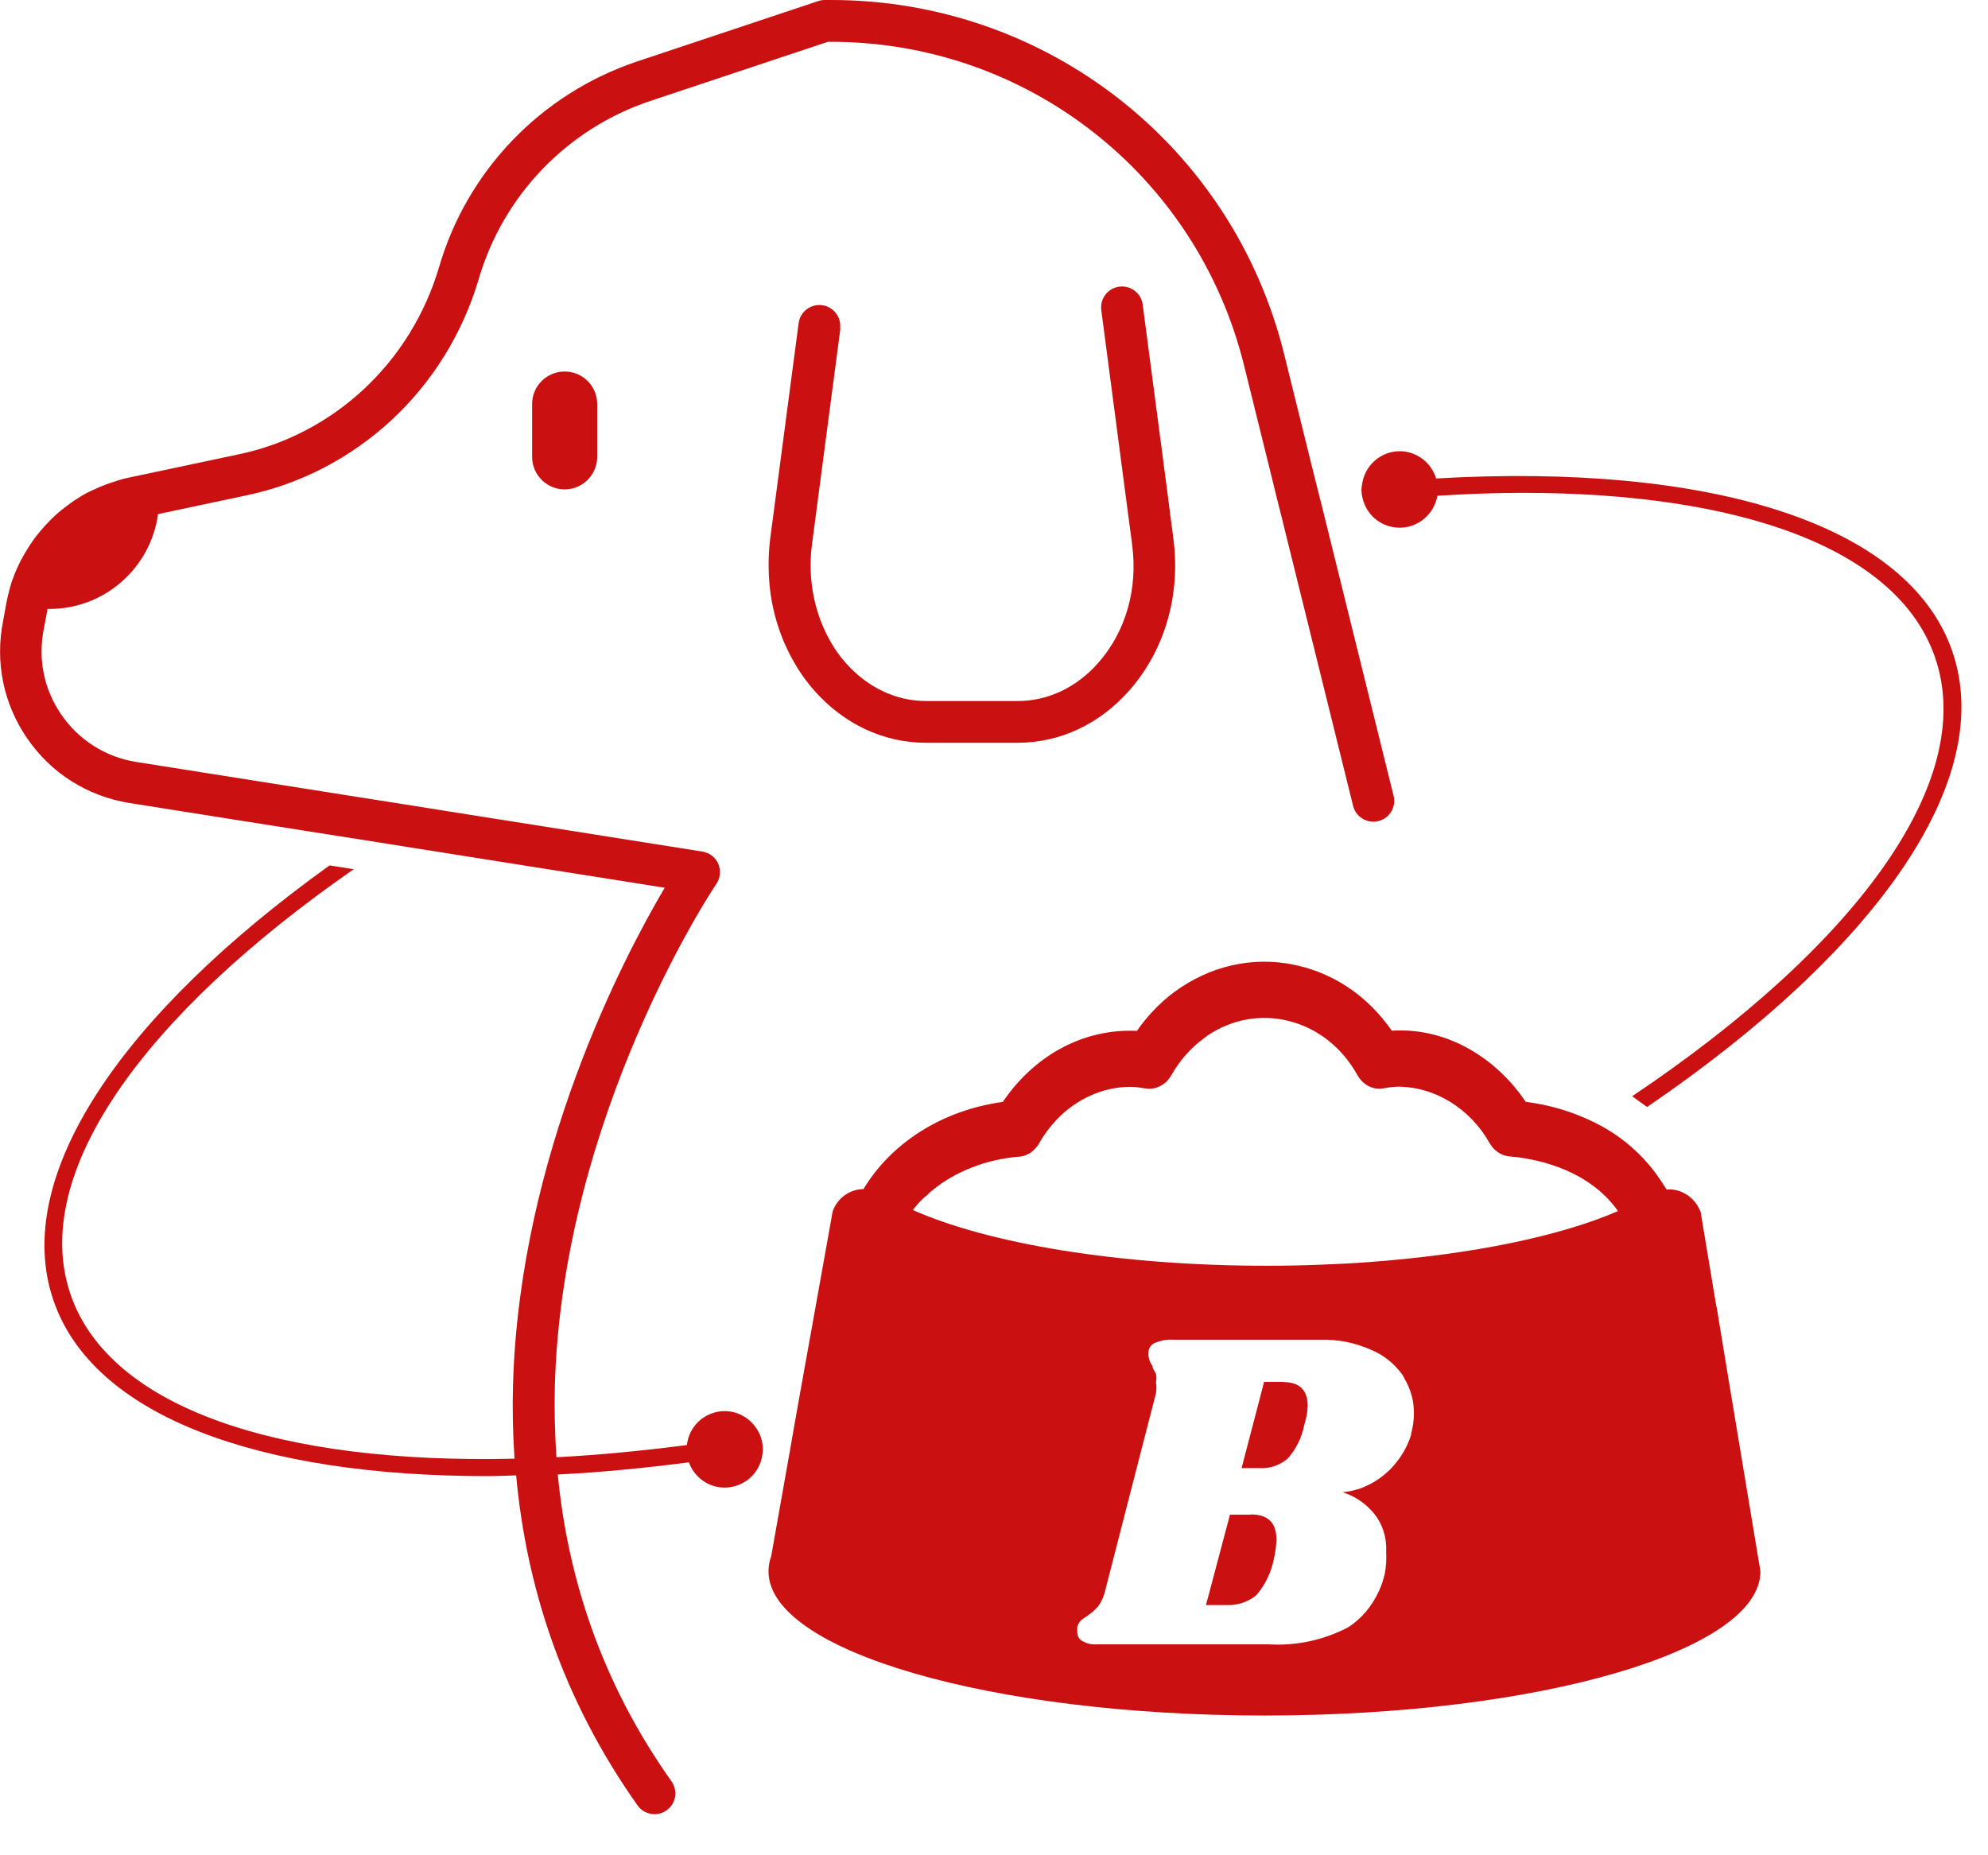<svg width="30" height="28" viewBox="0 0 30 28" fill="none" xmlns="http://www.w3.org/2000/svg">
<g clip-path="url(#clip0_185_186)">
<path d="M29.464 9.837C28.795 7.879 25.757 6.986 21.672 7.221C21.626 7.068 21.519 6.942 21.376 6.87C21.299 6.832 21.214 6.81 21.124 6.81C20.831 6.81 20.592 7.029 20.554 7.312C20.551 7.336 20.545 7.361 20.545 7.389C20.545 7.454 20.559 7.517 20.578 7.575C20.655 7.803 20.869 7.964 21.121 7.964C21.313 7.964 21.48 7.871 21.587 7.726C21.639 7.654 21.675 7.572 21.691 7.482C22.133 7.454 22.566 7.438 22.977 7.438C26.27 7.438 28.641 8.28 29.203 9.927C29.845 11.805 27.983 14.294 24.63 16.545L24.855 16.707C28.26 14.385 30.135 11.805 29.464 9.839V9.837Z" fill="#CA1010"/>
<path d="M8.03 6.097V6.895C8.03 7.166 8.25 7.386 8.521 7.386C8.792 7.386 9.012 7.166 9.012 6.895V6.097C9.012 5.826 8.792 5.607 8.521 5.607C8.25 5.607 8.03 5.826 8.03 6.097Z" fill="#CA1010"/>
<path d="M12.677 4.959C12.699 4.787 12.578 4.628 12.405 4.606C12.233 4.584 12.074 4.705 12.052 4.877L11.621 8.142C11.6 8.318 11.594 8.491 11.602 8.663C11.613 8.951 11.665 9.228 11.756 9.494C11.786 9.582 11.819 9.667 11.857 9.749C11.967 9.99 12.107 10.218 12.282 10.415C12.732 10.928 13.332 11.21 13.974 11.21H15.355C15.997 11.21 16.597 10.928 17.047 10.415C17.576 9.812 17.817 8.984 17.708 8.142L17.694 8.027L17.658 7.756L17.623 7.479L17.244 4.598C17.223 4.425 17.064 4.304 16.891 4.326C16.718 4.348 16.597 4.507 16.619 4.68L17.003 7.602L17.041 7.89L17.077 8.159L17.085 8.227C17.173 8.888 16.987 9.535 16.576 10.001C16.249 10.374 15.816 10.58 15.358 10.58H13.976C13.519 10.58 13.088 10.374 12.759 10.001C12.633 9.859 12.534 9.7 12.452 9.527C12.414 9.445 12.378 9.36 12.351 9.272C12.274 9.042 12.233 8.795 12.233 8.54C12.233 8.436 12.238 8.332 12.252 8.225L12.682 4.959H12.677Z" fill="#CA1010"/>
<path d="M18.876 22.859H18.561L18.199 24.224H18.52C18.61 24.227 18.7 24.211 18.783 24.178C18.846 24.153 18.903 24.12 18.958 24.076C19.087 23.928 19.18 23.739 19.221 23.539V23.534C19.246 23.435 19.26 23.334 19.262 23.232C19.262 22.983 19.134 22.856 18.876 22.856V22.859Z" fill="#CA1010"/>
<path d="M19.361 20.855H19.076L18.865 21.664L18.736 22.157H19.015C19.163 22.166 19.312 22.113 19.43 22.015C19.553 21.88 19.641 21.705 19.679 21.519C19.679 21.516 19.679 21.51 19.682 21.508V21.502C19.712 21.412 19.731 21.316 19.734 21.22C19.734 20.976 19.608 20.858 19.361 20.858V20.855Z" fill="#CA1010"/>
<path d="M25.902 19.726L25.664 18.294C25.576 18.061 25.362 17.935 25.148 17.952C25.121 17.902 25.085 17.856 25.055 17.806C24.863 17.519 24.608 17.266 24.298 17.072C24.216 17.02 24.128 16.973 24.038 16.929C23.736 16.781 23.396 16.677 23.023 16.628C22.571 15.956 21.836 15.523 21.063 15.553C21.044 15.553 21.025 15.553 21.003 15.556C20.666 15.07 20.194 14.73 19.646 14.588C19.021 14.423 18.368 14.536 17.814 14.906C17.56 15.076 17.337 15.298 17.157 15.558C17.132 15.558 17.107 15.556 17.082 15.556C16.296 15.545 15.586 15.959 15.133 16.63C14.201 16.759 13.442 17.261 13.03 17.946C12.855 17.949 12.685 18.042 12.592 18.22C12.581 18.24 12.573 18.262 12.565 18.284L12.307 19.726L12.104 20.855L11.98 21.551L11.931 21.834L11.734 22.944L11.638 23.487C11.61 23.558 11.599 23.635 11.597 23.715C11.597 24.915 14.95 25.891 19.081 25.891C23.213 25.891 26.566 24.915 26.566 23.715L26.091 20.855L25.905 19.726H25.902ZM13.913 18.105C13.935 18.083 13.957 18.064 13.982 18.045C14.012 18.017 14.039 17.987 14.072 17.963C14.409 17.686 14.867 17.499 15.38 17.456C15.383 17.456 15.388 17.456 15.391 17.456C15.435 17.45 15.476 17.439 15.514 17.417C15.514 17.417 15.514 17.417 15.517 17.417C15.561 17.395 15.599 17.362 15.632 17.324C15.649 17.305 15.665 17.283 15.679 17.258C15.753 17.127 15.843 17.006 15.942 16.902C16.241 16.586 16.644 16.403 17.058 16.403H17.066C17.137 16.405 17.211 16.414 17.283 16.427C17.398 16.447 17.513 16.408 17.601 16.326C17.628 16.299 17.653 16.266 17.675 16.23C17.801 16.005 17.971 15.813 18.171 15.668C18.187 15.657 18.204 15.641 18.22 15.63C18.596 15.377 19.037 15.301 19.465 15.413C19.893 15.525 20.255 15.813 20.485 16.227C20.567 16.375 20.723 16.455 20.877 16.425C20.948 16.411 21.022 16.405 21.08 16.4H21.088C21.65 16.4 22.182 16.726 22.478 17.25C22.544 17.368 22.656 17.442 22.779 17.453C22.889 17.461 22.993 17.477 23.095 17.497C23.221 17.521 23.339 17.554 23.454 17.593C23.871 17.735 24.205 17.974 24.416 18.278C23.55 18.654 22.229 18.93 20.68 19.046C20.433 19.065 20.18 19.078 19.926 19.087C19.662 19.098 19.394 19.103 19.119 19.103C16.885 19.103 14.917 18.769 13.776 18.262C13.817 18.207 13.864 18.152 13.916 18.102L13.913 18.105ZM21.299 21.642C21.261 21.765 21.206 21.88 21.137 21.982C21.091 22.05 21.039 22.113 20.984 22.171C20.973 22.185 20.959 22.196 20.945 22.207C20.899 22.25 20.847 22.292 20.795 22.327C20.77 22.344 20.745 22.36 20.721 22.374C20.674 22.401 20.625 22.423 20.575 22.445C20.54 22.459 20.507 22.473 20.471 22.481C20.427 22.494 20.381 22.506 20.334 22.511C20.309 22.514 20.287 22.519 20.263 22.522C20.265 22.522 20.268 22.522 20.271 22.525C20.452 22.582 20.616 22.695 20.742 22.851C20.866 23.007 20.929 23.21 20.918 23.418C20.924 23.531 20.918 23.646 20.896 23.758C20.874 23.846 20.847 23.928 20.811 24.008C20.707 24.238 20.545 24.433 20.34 24.562C19.969 24.754 19.561 24.841 19.152 24.817H16.537C16.466 24.822 16.397 24.803 16.334 24.767C16.288 24.743 16.257 24.693 16.257 24.638C16.255 24.611 16.255 24.581 16.257 24.551C16.271 24.501 16.301 24.46 16.34 24.433L16.405 24.389C16.466 24.348 16.52 24.301 16.57 24.246C16.619 24.178 16.655 24.098 16.677 24.013C16.677 24.013 16.677 24.011 16.677 24.008L17.203 21.963L17.444 21.028C17.453 20.973 17.453 20.915 17.444 20.858C17.453 20.817 17.453 20.773 17.444 20.734C17.428 20.696 17.39 20.655 17.39 20.611C17.357 20.57 17.337 20.518 17.332 20.463C17.329 20.441 17.332 20.419 17.332 20.397C17.332 20.395 17.332 20.392 17.332 20.389C17.332 20.389 17.332 20.389 17.332 20.386C17.346 20.326 17.387 20.279 17.439 20.263C17.521 20.23 17.612 20.213 17.702 20.219H19.936C20.192 20.213 20.441 20.263 20.68 20.367C20.871 20.444 21.039 20.575 21.165 20.751C21.187 20.784 21.198 20.822 21.22 20.852C21.28 20.968 21.321 21.094 21.332 21.225C21.332 21.255 21.337 21.283 21.337 21.313C21.337 21.425 21.324 21.54 21.291 21.647L21.299 21.642Z" fill="#CA1010"/>
<path d="M11.383 21.513C11.276 21.381 11.117 21.297 10.936 21.297C10.64 21.297 10.396 21.521 10.366 21.809C9.686 21.897 9.028 21.96 8.397 21.993C8.373 21.631 8.364 21.272 8.373 20.918C8.485 16.82 10.774 13.39 10.81 13.341C10.87 13.25 10.881 13.138 10.84 13.039C10.799 12.94 10.706 12.869 10.599 12.852L6.709 12.236L6.311 12.172L5.371 12.024L2.045 11.498C1.587 11.421 1.19 11.169 0.927 10.788C0.663 10.407 0.57 9.949 0.661 9.491L0.716 9.201C0.716 9.201 0.716 9.192 0.716 9.19C0.726 9.19 0.737 9.19 0.748 9.19C1.585 9.19 2.275 8.565 2.385 7.759L3.718 7.476C4.535 7.306 5.297 6.909 5.919 6.33C6.53 5.76 6.98 5.031 7.221 4.222C7.589 2.953 8.556 1.944 9.812 1.524L12.493 0.631H12.54C15.495 0.631 18.056 2.635 18.771 5.505L19.183 7.169L19.257 7.473L19.323 7.734L20.419 12.162C20.46 12.332 20.633 12.433 20.8 12.392C20.97 12.351 21.072 12.178 21.03 12.011L19.95 7.646L19.884 7.386L19.799 7.046L19.38 5.352C18.604 2.201 15.791 0 12.545 0H12.447C12.414 0 12.378 0.005 12.348 0.016L9.617 0.927C8.164 1.412 7.043 2.58 6.621 4.047C6.412 4.746 6.023 5.376 5.494 5.87C4.957 6.371 4.299 6.714 3.591 6.859L1.935 7.21C1.845 7.229 1.757 7.257 1.67 7.287C1.645 7.295 1.623 7.304 1.598 7.312C1.538 7.334 1.478 7.361 1.417 7.389C1.39 7.402 1.363 7.413 1.335 7.427C1.264 7.463 1.195 7.504 1.129 7.548C1.094 7.572 1.058 7.6 1.023 7.624C0.99 7.649 0.957 7.674 0.927 7.698C0.888 7.728 0.853 7.761 0.817 7.794C0.787 7.822 0.759 7.849 0.732 7.879C0.691 7.92 0.652 7.962 0.617 8.005C0.578 8.052 0.54 8.099 0.504 8.148C0.502 8.153 0.499 8.159 0.493 8.164C0.433 8.252 0.376 8.343 0.329 8.433C0.329 8.433 0.326 8.439 0.323 8.441C0.274 8.537 0.228 8.636 0.192 8.74C0.192 8.743 0.189 8.746 0.186 8.751C0.153 8.855 0.126 8.957 0.101 9.075L0.047 9.371C-0.077 9.993 0.052 10.624 0.411 11.145C0.77 11.668 1.316 12.014 1.946 12.118L4.543 12.529L5.516 12.682L5.897 12.743L10.031 13.398C9.404 14.459 7.844 17.436 7.742 20.885C7.731 21.258 7.739 21.634 7.764 22.015C4.227 22.097 1.653 21.258 1.064 19.534C0.441 17.713 2.174 15.317 5.338 13.118L4.973 13.061C1.851 15.303 0.164 17.746 0.806 19.624C1.404 21.376 3.907 22.278 7.358 22.278C7.498 22.278 7.646 22.27 7.789 22.267C7.94 23.915 8.469 25.62 9.62 27.246C9.68 27.333 9.779 27.38 9.878 27.38C9.941 27.38 10.004 27.361 10.059 27.322C10.201 27.221 10.234 27.026 10.133 26.884C9.064 25.376 8.565 23.788 8.417 22.253C9.05 22.223 9.713 22.157 10.396 22.07C10.476 22.292 10.687 22.451 10.936 22.451C11.01 22.451 11.079 22.437 11.142 22.412C11.35 22.333 11.498 22.138 11.509 21.905C11.509 21.894 11.512 21.886 11.512 21.875C11.512 21.793 11.495 21.716 11.465 21.647C11.443 21.598 11.416 21.554 11.383 21.513Z" fill="#CA1010"/>
</g>
<defs>
<clipPath id="clip0_185_186">
<rect width="29.598" height="27.38" fill="white"/>
</clipPath>
</defs>
</svg>
